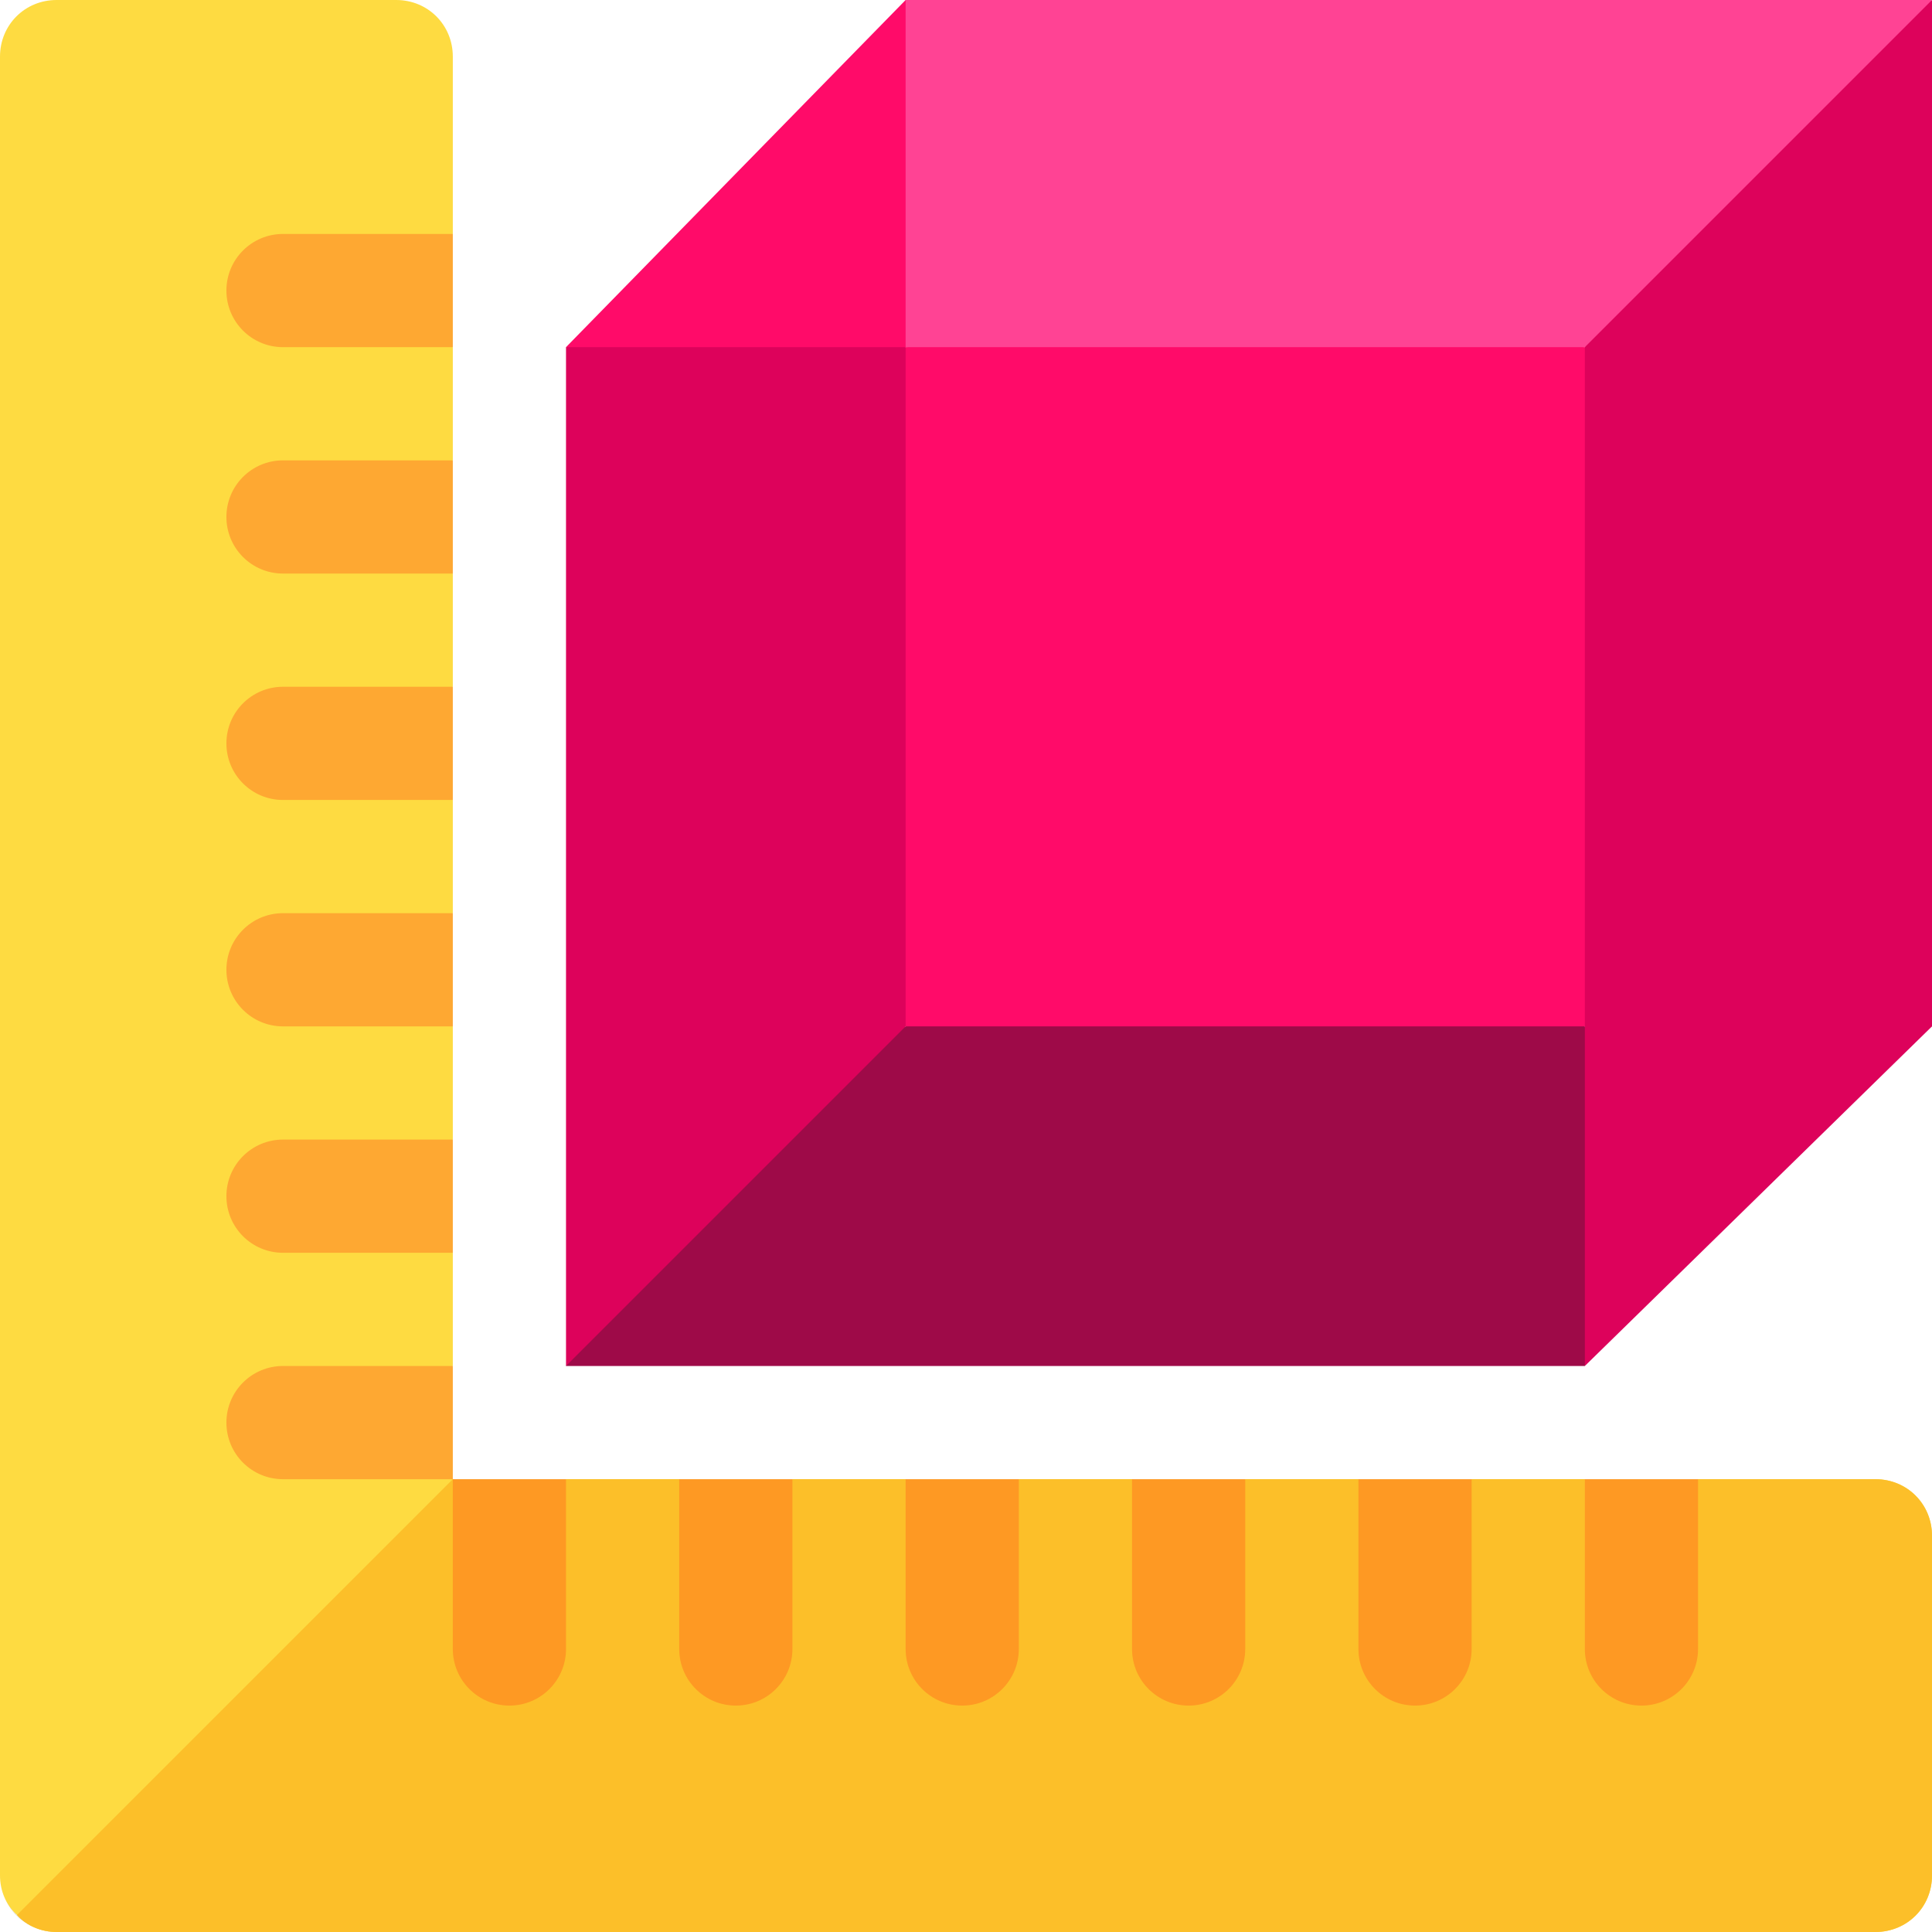 <?xml version="1.0" encoding="iso-8859-1"?>
<!-- Generator: Adobe Illustrator 19.0.0, SVG Export Plug-In . SVG Version: 6.00 Build 0)  -->
<svg version="1.1" id="Capa_1" xmlns="http://www.w3.org/2000/svg" xmlns:xlink="http://www.w3.org/1999/xlink" x="0px" y="0px"
	 viewBox="0 0 512 512" style="enable-background:new 0 0 512 512;" xml:space="preserve">
<path style="fill:#FEDB41;" d="M512,407v90c0,8.401-6.599,15-15,15H15c-3.9,0-7.8-1.5-10.499-4.501C1.5,504.8,0,500.9,0,497V15
	C0,6.599,6.599,0,15,0h90c8.401,0,15,6.599,15,15v47L90,77l30,15v30l-30,15l30,15v30l-30,15l30,15v30l-30,15l30,15v30l-30,15l30,15
	v30l-30,15l30,15l15,30l15-30h30l15,30l15-30h30l15,30l15-30h30l15,30l15-30h30l15,30l15-30h30l15,30l15-30h47
	C505.401,392,512,398.599,512,407z"/>
<path style="fill:#FCBF29;" d="M512,407v90c0,8.401-6.599,15-15,15H15c-3.9,0-7.8-1.5-10.499-4.501L120,392l15,30l15-30h30l15,30
	l15-30h30l15,30l15-30h30l15,30l15-30h30l15,30l15-30h30l15,30l15-30h47C505.401,392,512,398.599,512,407z"/>
<polygon style="fill:#FF0B69;" points="240,0 150,92 205.625,122 240,92 270,38.125 "/>
<path d="M1.154,502.728c1.52,3.673,4.446,6.599,8.119,8.119c-1.771-0.732-3.439-1.802-4.878-3.241S1.886,504.498,1.154,502.728z"/>
<g>
	<path style="fill:#FE9923;" d="M255,452c8.291,0,15-6.709,15-15v-45h-30v45C240,445.291,246.709,452,255,452z"/>
	<path style="fill:#FE9923;" d="M195,452c8.291,0,15-6.709,15-15v-45h-30v45C180,445.291,186.709,452,195,452z"/>
	<path style="fill:#FE9923;" d="M120,392v15v30c0,8.291,6.709,15,15,15s15-6.709,15-15v-45h-15H120z"/>
	<path style="fill:#FE9923;" d="M315,452c8.291,0,15-6.709,15-15v-45h-30v45C300,445.291,306.709,452,315,452z"/>
	<path style="fill:#FE9923;" d="M375,452c8.291,0,15-6.709,15-15v-45h-30v45C360,445.291,366.709,452,375,452z"/>
	<path style="fill:#FE9923;" d="M435,452c8.291,0,15-6.709,15-15v-45h-30v45C420,445.291,426.709,452,435,452z"/>
</g>
<path d="M1.154,502.728C0.423,500.961,0,499.032,0,497C0,498.952,0.396,500.895,1.154,502.728z"/>
<path d="M15,512c-2.032,0-3.961-0.423-5.728-1.154C11.105,511.604,13.048,512,15,512z"/>
<g>
	<path style="fill:#FEA832;" d="M60,77c0,8.291,6.709,15,15,15h45V62H75C66.709,62,60,68.709,60,77z"/>
	<path style="fill:#FEA832;" d="M60,137c0,8.291,6.709,15,15,15h45v-30H75C66.709,122,60,128.709,60,137z"/>
	<path style="fill:#FEA832;" d="M60,197c0,8.291,6.709,15,15,15h45v-30H75C66.709,182,60,188.709,60,197z"/>
	<path style="fill:#FEA832;" d="M60,257c0,8.291,6.709,15,15,15h45v-30H75C66.709,242,60,248.709,60,257z"/>
	<path style="fill:#FEA832;" d="M60,317c0,8.291,6.709,15,15,15h45v-30H75C66.709,302,60,308.709,60,317z"/>
	<path style="fill:#FEA832;" d="M60,377c0,8.291,6.709,15,15,15h30h15v-15v-15H75C66.709,362,60,368.709,60,377z"/>
</g>
<polygon style="fill:#DD025B;" points="420,362 512,272 465,242 420,272 390,317 "/>
<polygon style="fill:#9E0A48;" points="240,272 171.875,310.125 150,362 420,362 420,272 335,255 "/>
<polygon style="fill:#DD025B;" points="420,92 390,109.5 390,257 420,272 512,272 512,0 435,47 "/>
<polygon style="fill:#FF4394;" points="420,92 512,0 240,0 240,92 337,118 "/>
<polygon style="fill:#DD025B;" points="240,92 150,92 150,362 240,272 270,252.625 270,111.375 "/>
<rect x="240" y="92" style="fill:#FF0B69;" width="180" height="180"/>
<g>
</g>
<g>
</g>
<g>
</g>
<g>
</g>
<g>
</g>
<g>
</g>
<g>
</g>
<g>
</g>
<g>
</g>
<g>
</g>
<g>
</g>
<g>
</g>
<g>
</g>
<g>
</g>
<g>
</g>
</svg>
